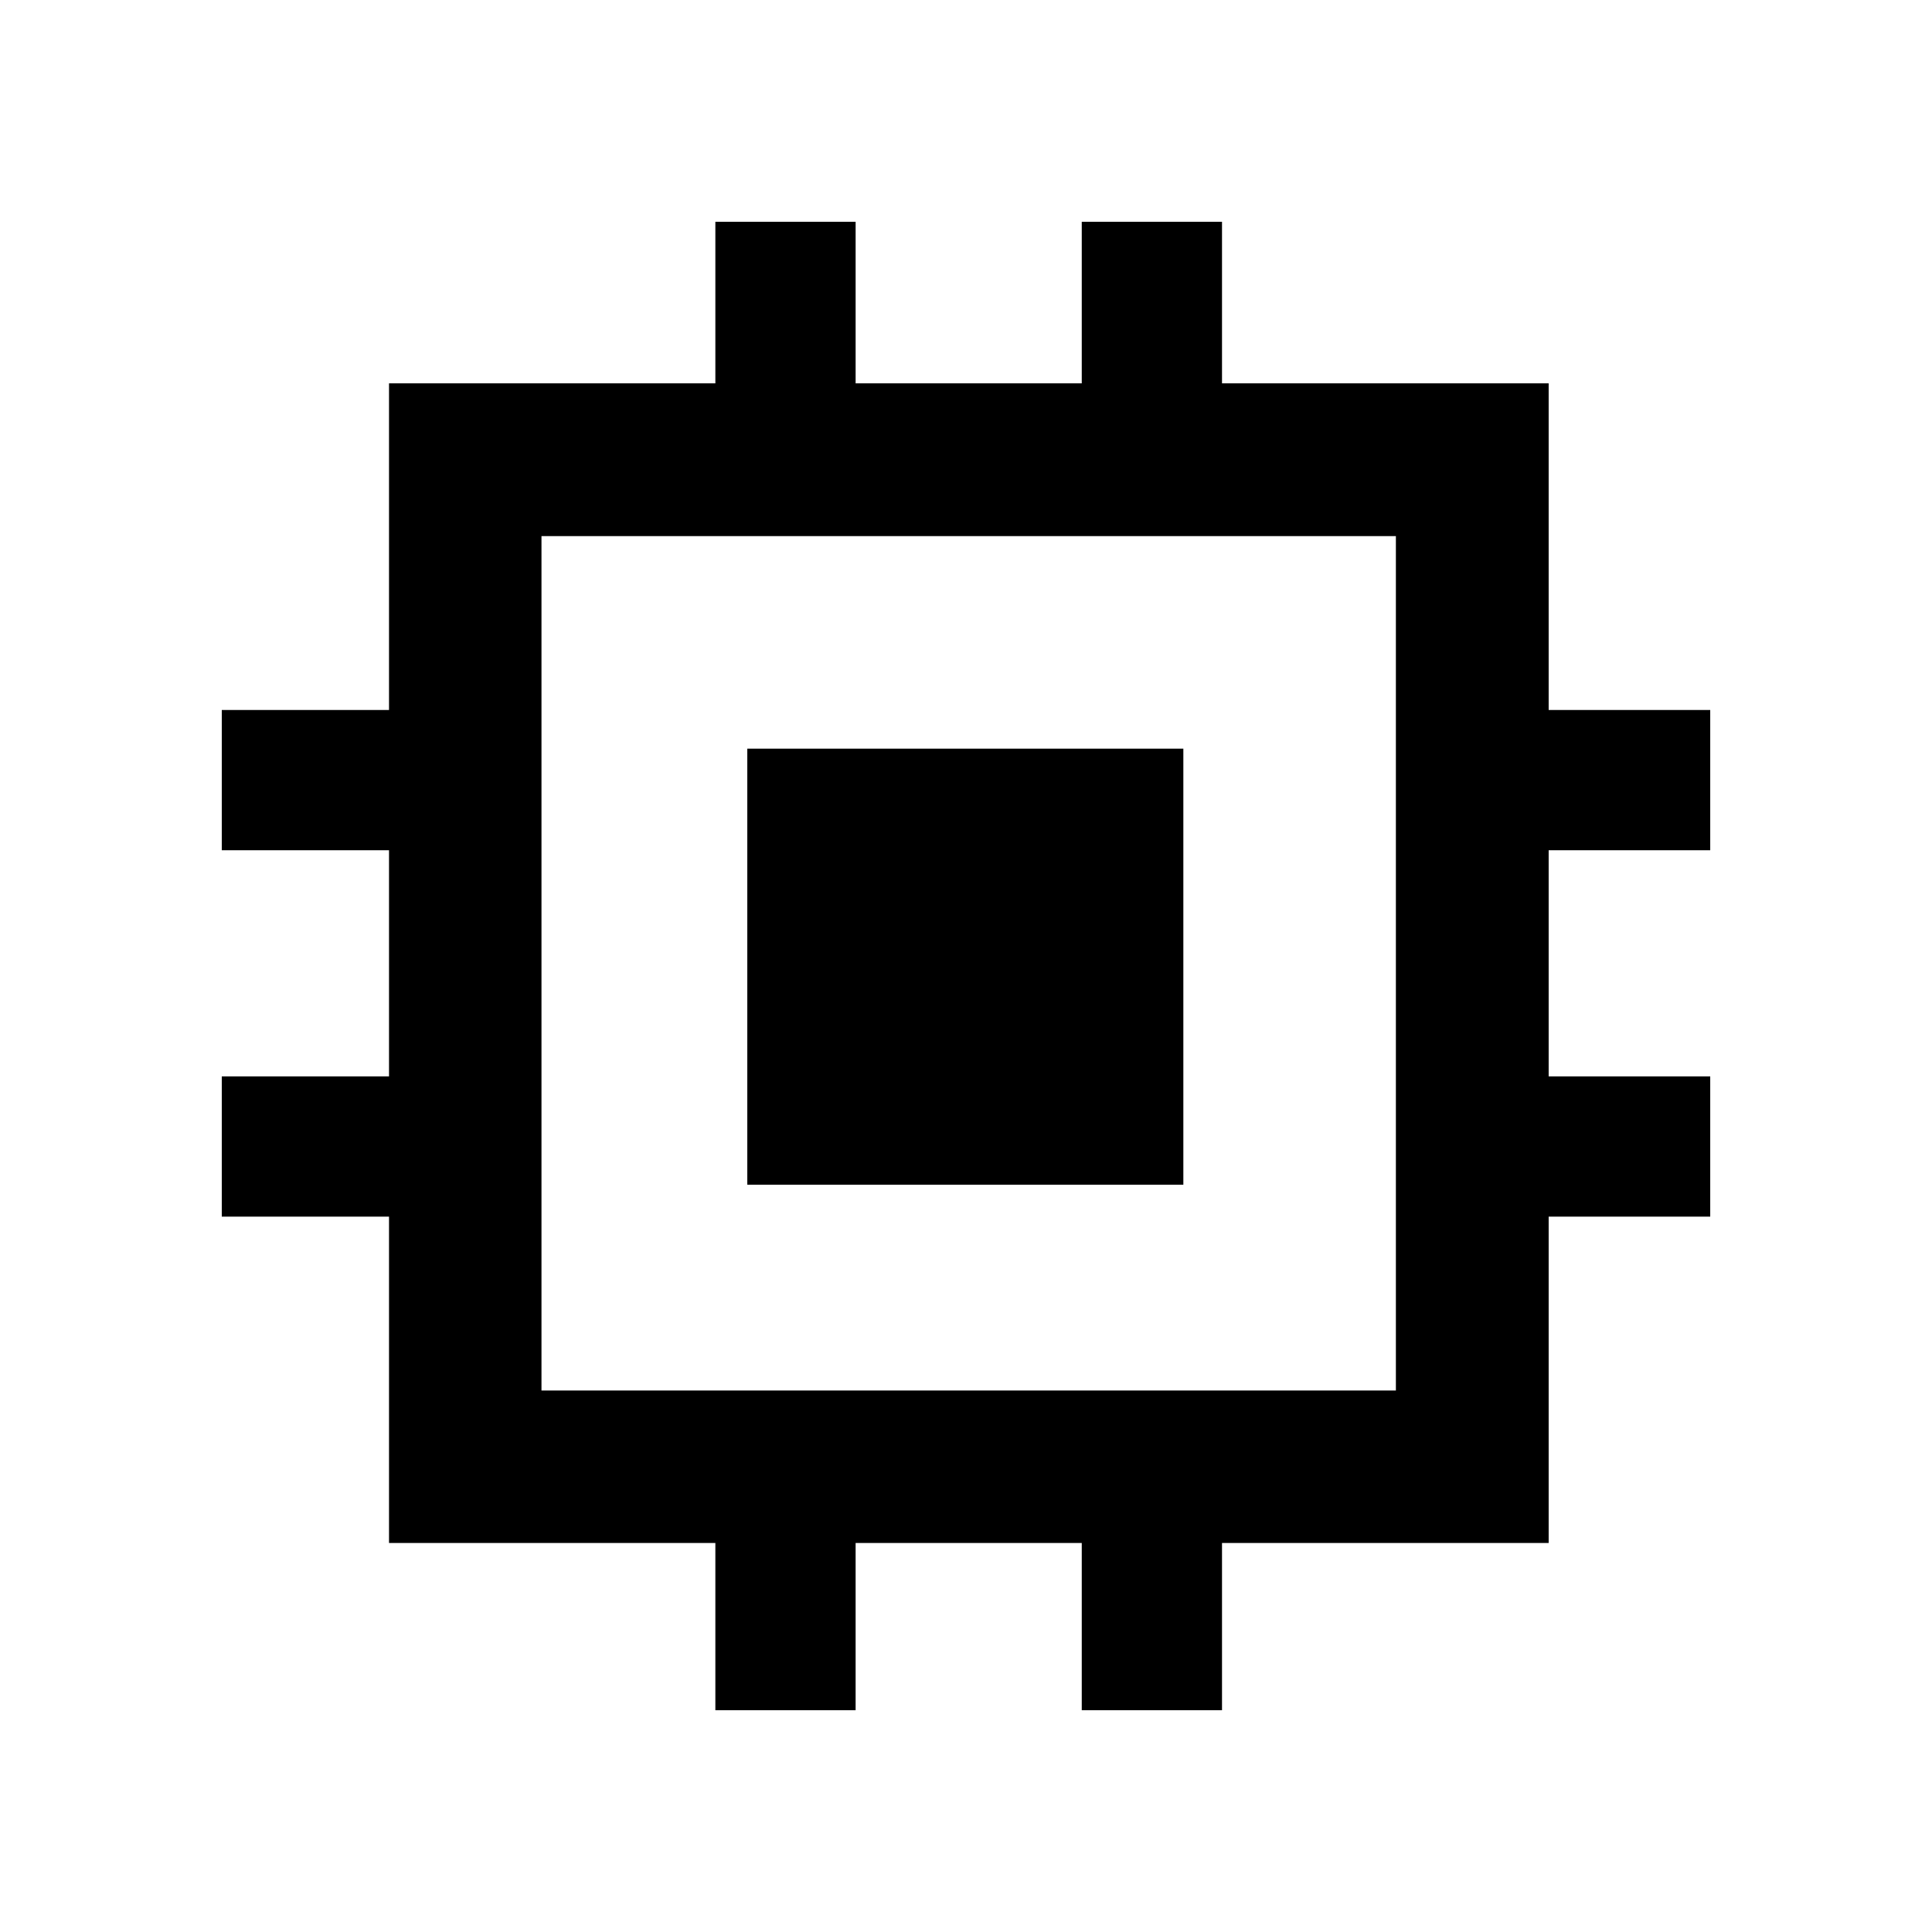 <svg xmlns="http://www.w3.org/2000/svg" height="40" viewBox="0 -960 960 960" width="40"><path d="M371.33-371.33V-588H588v216.67H371.33ZM355.46-110.2v-83.1H193.3v-162.16h-83.1v-69.69h83.1v-112.37h-83.1v-69.69h83.1v-162.31h162.16v-80.28h69.69v80.28h112.37v-80.28h69.69v80.28h162.31v162.31h80.28v69.69h-80.28v112.37h80.28v69.69h-80.28v162.16H607.21v83.1h-69.69v-83.1H425.15v83.1h-69.69Zm338.15-158.86v-424.55H269.06v424.55h424.55Z"/></svg>
